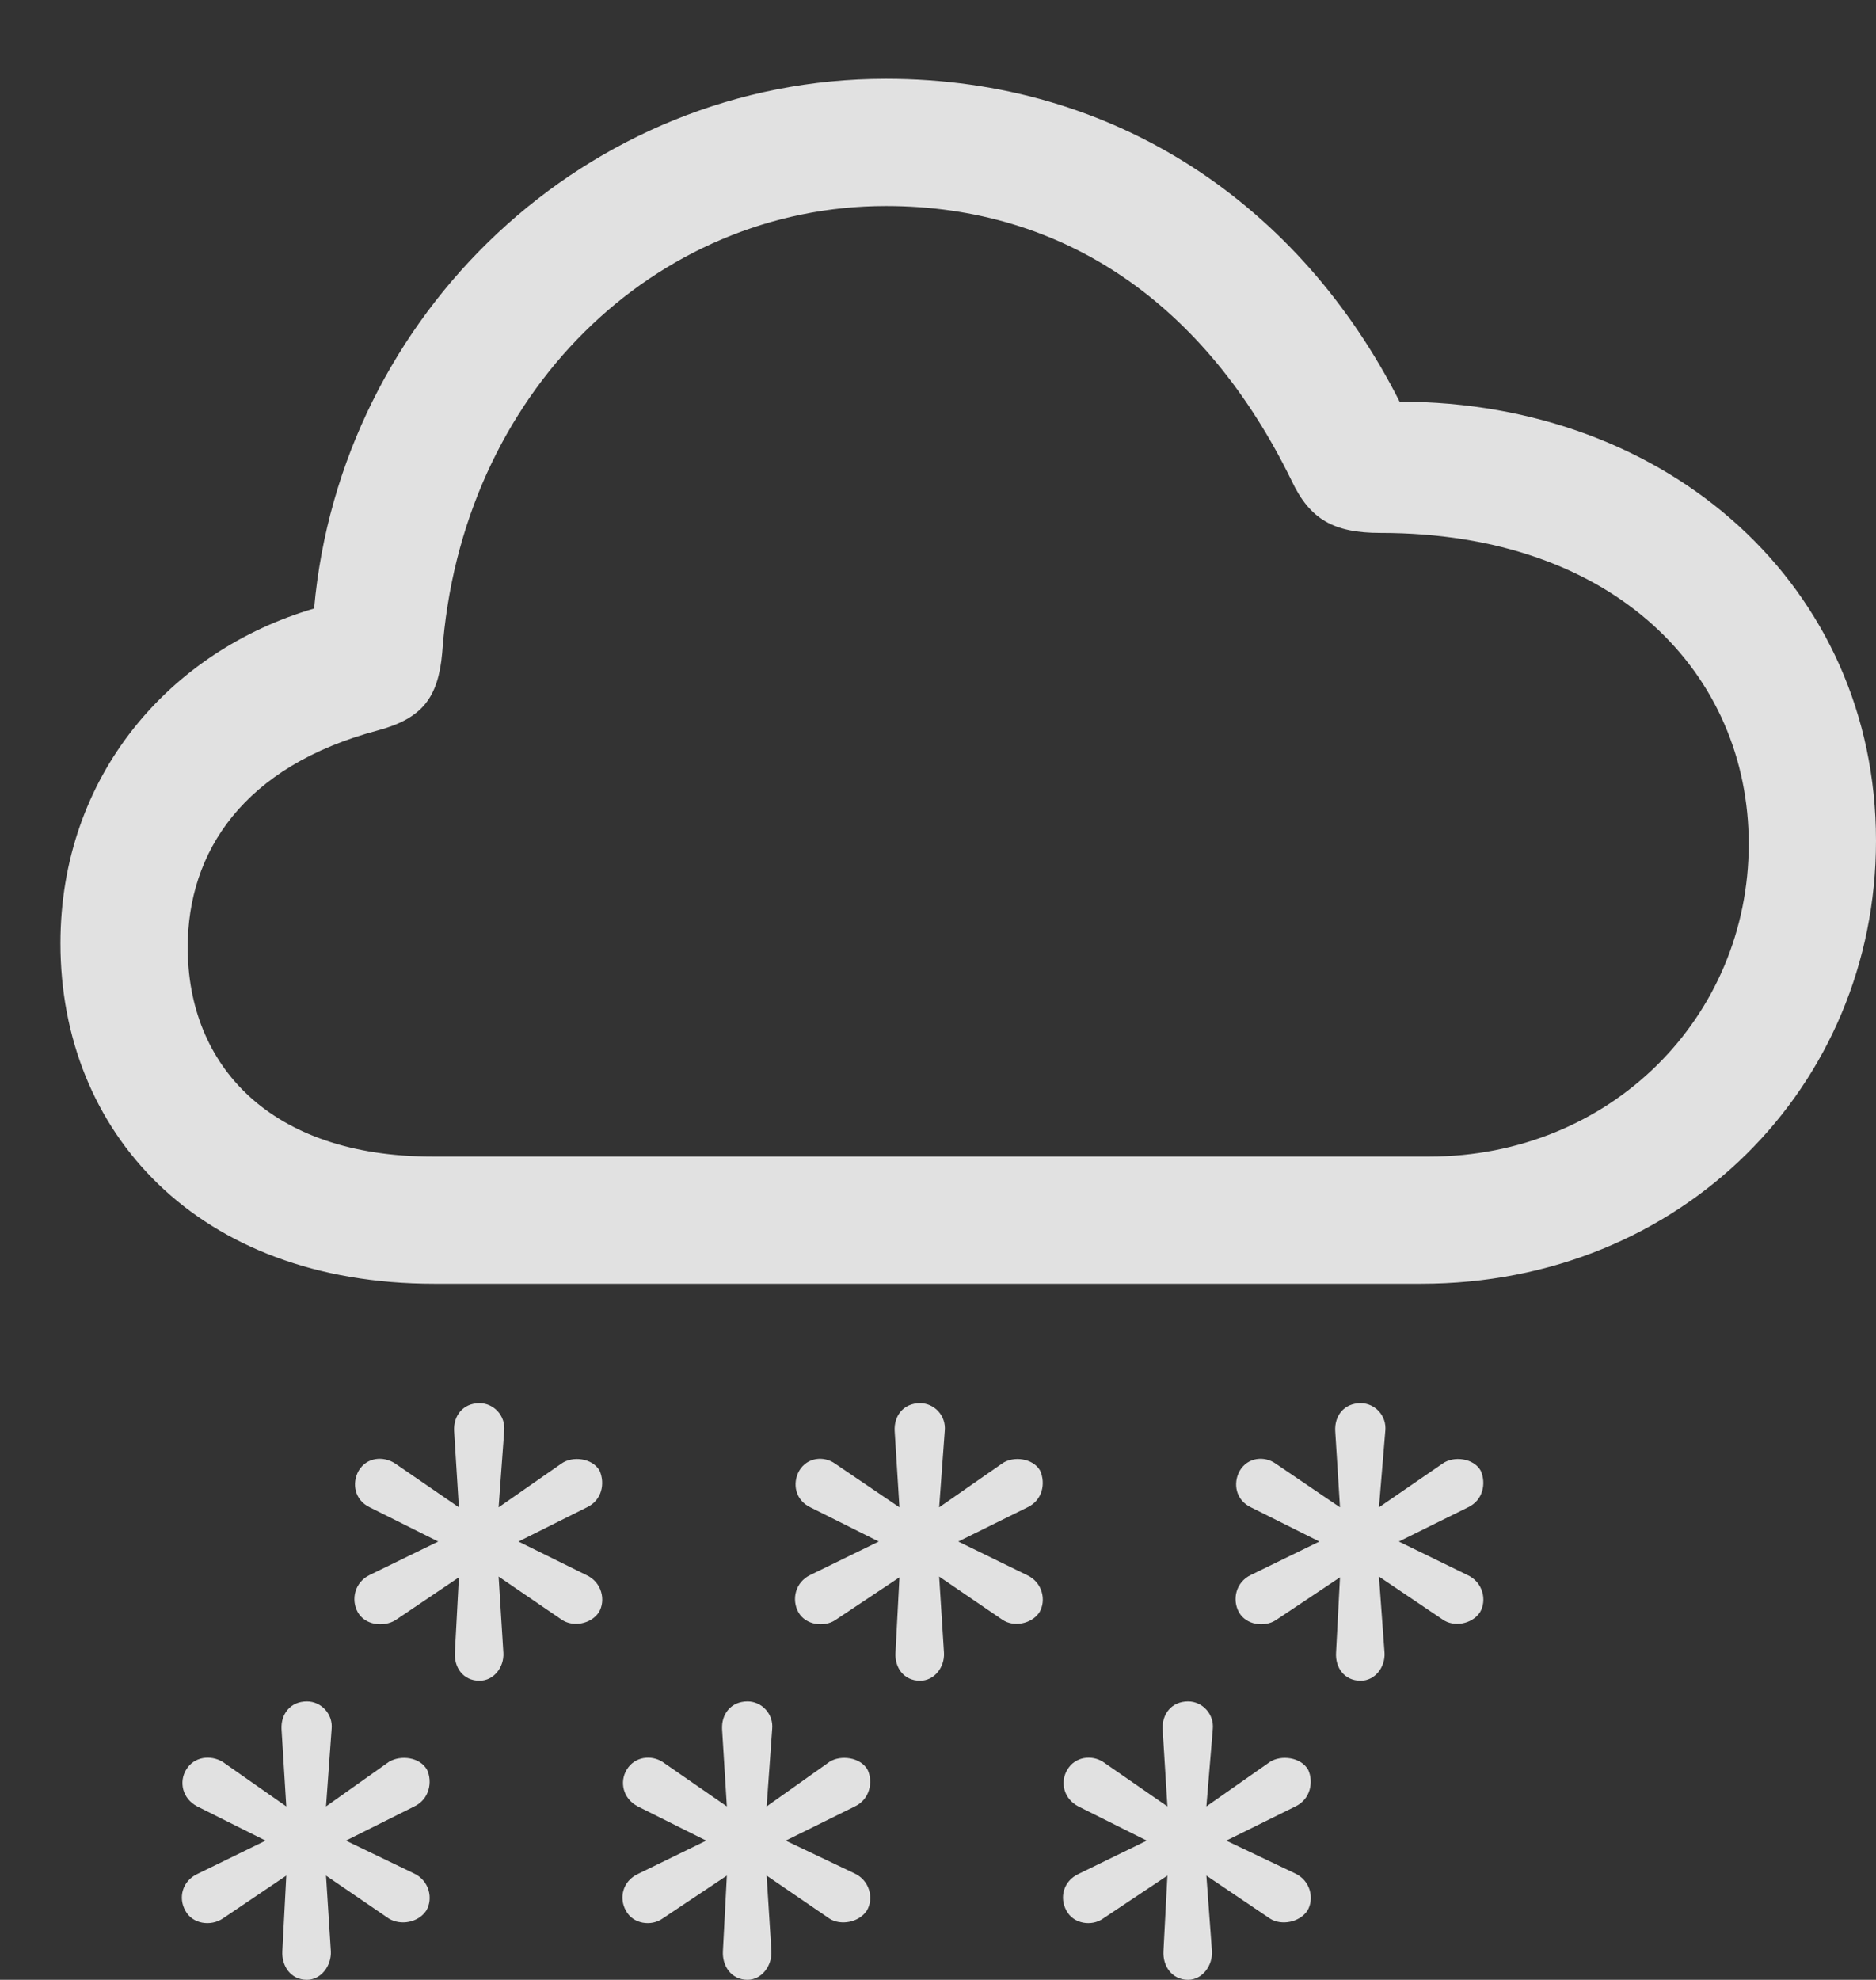<?xml version="1.0" encoding="UTF-8"?>
<!--Generator: Apple Native CoreSVG 326-->
<!DOCTYPE svg
PUBLIC "-//W3C//DTD SVG 1.1//EN"
       "http://www.w3.org/Graphics/SVG/1.1/DTD/svg11.dtd">
<svg version="1.1" xmlns="http://www.w3.org/2000/svg" xmlns:xlink="http://www.w3.org/1999/xlink" viewBox="0 0 32.252 34.029">
 <rect x="0" y="0" width="32.252" height="34.029" fill="#333333" stroke="none"/>
 <g>
  <rect height="34.029" opacity="0" width="32.252" x="0" y="0"/>
  <path d="M20.426 34.029C20.672 34.029 20.85 33.783 20.836 33.537L20.74 32.238L21.834 32.977C22.025 33.1 22.34 33.045 22.477 32.84C22.6 32.635 22.531 32.32 22.258 32.197L21.082 31.637L22.271 31.049C22.531 30.926 22.586 30.625 22.49 30.42C22.367 30.201 22.025 30.16 21.834 30.283L20.74 31.049L20.85 29.723C20.877 29.463 20.672 29.244 20.426 29.244C20.139 29.244 19.975 29.463 19.988 29.723L20.07 31.049L18.963 30.283C18.771 30.16 18.484 30.188 18.348 30.42C18.225 30.625 18.279 30.912 18.539 31.049L19.715 31.637L18.539 32.211C18.279 32.334 18.211 32.621 18.334 32.84C18.457 33.072 18.771 33.113 18.963 32.977L20.07 32.238L20.002 33.537C19.988 33.783 20.139 34.029 20.426 34.029Z" fill="white" fill-opacity="0.85"/>
  <path d="M12.852 34.029C13.098 34.029 13.275 33.783 13.262 33.537L13.18 32.238L14.26 32.977C14.451 33.1 14.766 33.045 14.902 32.84C15.025 32.635 14.957 32.32 14.684 32.197L13.508 31.637L14.697 31.049C14.957 30.926 15.012 30.625 14.916 30.42C14.793 30.201 14.451 30.16 14.26 30.283L13.18 31.049L13.275 29.723C13.303 29.463 13.098 29.244 12.852 29.244C12.565 29.244 12.4 29.463 12.414 29.723L12.496 31.049L11.389 30.283C11.197 30.16 10.91 30.188 10.773 30.42C10.65 30.625 10.705 30.912 10.965 31.049L12.141 31.637L10.965 32.211C10.705 32.334 10.637 32.621 10.76 32.84C10.883 33.072 11.197 33.113 11.389 32.977L12.496 32.238L12.428 33.537C12.414 33.783 12.565 34.029 12.852 34.029Z" fill="white" fill-opacity="0.85"/>
  <path d="M5.277 34.029C5.523 34.029 5.701 33.783 5.688 33.537L5.605 32.238L6.686 32.977C6.891 33.1 7.191 33.045 7.328 32.84C7.451 32.635 7.383 32.32 7.109 32.197L5.947 31.637L7.123 31.049C7.383 30.926 7.438 30.625 7.342 30.42C7.219 30.201 6.891 30.16 6.686 30.283L5.605 31.049L5.701 29.723C5.729 29.463 5.523 29.244 5.277 29.244C4.99 29.244 4.826 29.463 4.84 29.723L4.922 31.049L3.828 30.283C3.623 30.16 3.336 30.188 3.199 30.42C3.076 30.625 3.131 30.912 3.391 31.049L4.566 31.637L3.391 32.211C3.131 32.334 3.062 32.621 3.186 32.84C3.309 33.072 3.623 33.113 3.828 32.977L4.922 32.238L4.854 33.537C4.84 33.783 4.99 34.029 5.277 34.029Z" fill="white" fill-opacity="0.85"/>
  <path d="M23.393 28.889C23.639 28.889 23.816 28.656 23.803 28.41L23.707 27.098L24.801 27.836C24.992 27.973 25.307 27.918 25.443 27.713C25.566 27.508 25.498 27.193 25.225 27.07L24.049 26.496L25.238 25.908C25.498 25.785 25.553 25.498 25.457 25.279C25.334 25.061 24.992 25.02 24.801 25.156L23.707 25.908L23.816 24.596C23.844 24.336 23.639 24.117 23.393 24.117C23.105 24.117 22.941 24.336 22.955 24.596L23.037 25.908L21.93 25.156C21.738 25.02 21.451 25.047 21.314 25.279C21.191 25.498 21.246 25.785 21.506 25.908L22.682 26.496L21.506 27.07C21.246 27.193 21.178 27.494 21.301 27.713C21.424 27.932 21.738 27.973 21.93 27.85L23.037 27.111L22.969 28.41C22.955 28.656 23.105 28.889 23.393 28.889Z" fill="white" fill-opacity="0.85"/>
  <path d="M15.818 28.889C16.064 28.889 16.242 28.656 16.229 28.41L16.146 27.098L17.227 27.836C17.418 27.973 17.732 27.918 17.869 27.713C17.992 27.508 17.924 27.193 17.65 27.07L16.475 26.496L17.664 25.908C17.924 25.785 17.979 25.498 17.883 25.279C17.76 25.061 17.418 25.02 17.227 25.156L16.146 25.908L16.242 24.596C16.27 24.336 16.064 24.117 15.818 24.117C15.531 24.117 15.367 24.336 15.381 24.596L15.463 25.908L14.355 25.156C14.164 25.02 13.877 25.047 13.74 25.279C13.617 25.498 13.672 25.785 13.932 25.908L15.107 26.496L13.932 27.07C13.672 27.193 13.604 27.494 13.727 27.713C13.85 27.932 14.164 27.973 14.355 27.85L15.463 27.111L15.395 28.41C15.381 28.656 15.531 28.889 15.818 28.889Z" fill="white" fill-opacity="0.85"/>
  <path d="M8.244 28.889C8.49 28.889 8.668 28.656 8.654 28.41L8.572 27.098L9.652 27.836C9.844 27.973 10.158 27.918 10.295 27.713C10.418 27.508 10.35 27.193 10.076 27.07L8.914 26.496L10.09 25.908C10.35 25.785 10.404 25.498 10.309 25.279C10.185 25.061 9.844 25.02 9.652 25.156L8.572 25.908L8.668 24.596C8.695 24.336 8.49 24.117 8.244 24.117C7.957 24.117 7.793 24.336 7.807 24.596L7.889 25.908L6.795 25.156C6.59 25.02 6.303 25.047 6.166 25.279C6.043 25.498 6.098 25.785 6.357 25.908L7.533 26.496L6.357 27.07C6.098 27.193 6.029 27.494 6.152 27.713C6.275 27.932 6.59 27.973 6.795 27.85L7.889 27.111L7.82 28.41C7.807 28.656 7.957 28.889 8.244 28.889Z" fill="white" fill-opacity="0.85"/>
  <path d="M7.465 22.066L24.432 22.066C28.916 22.066 32.252 18.662 32.252 14.451C32.252 10.09 28.697 6.904 24.062 6.904C22.354 3.527 19.182 1.354 15.23 1.354C10.09 1.354 5.852 5.387 5.4 10.459C2.926 11.184 1.039 13.33 1.039 16.215C1.039 19.455 3.391 22.066 7.465 22.066ZM7.438 19.879C4.635 19.879 3.227 18.307 3.227 16.283C3.227 14.643 4.184 13.166 6.508 12.551C7.26 12.346 7.533 11.99 7.602 11.225C7.916 6.754 11.266 3.541 15.23 3.541C18.307 3.541 20.727 5.236 22.203 8.258C22.518 8.928 22.928 9.16 23.734 9.16C27.781 9.16 30.064 11.594 30.064 14.506C30.064 17.486 27.686 19.879 24.568 19.879Z" fill="white" fill-opacity="0.85"/>
 </g>
</svg>
